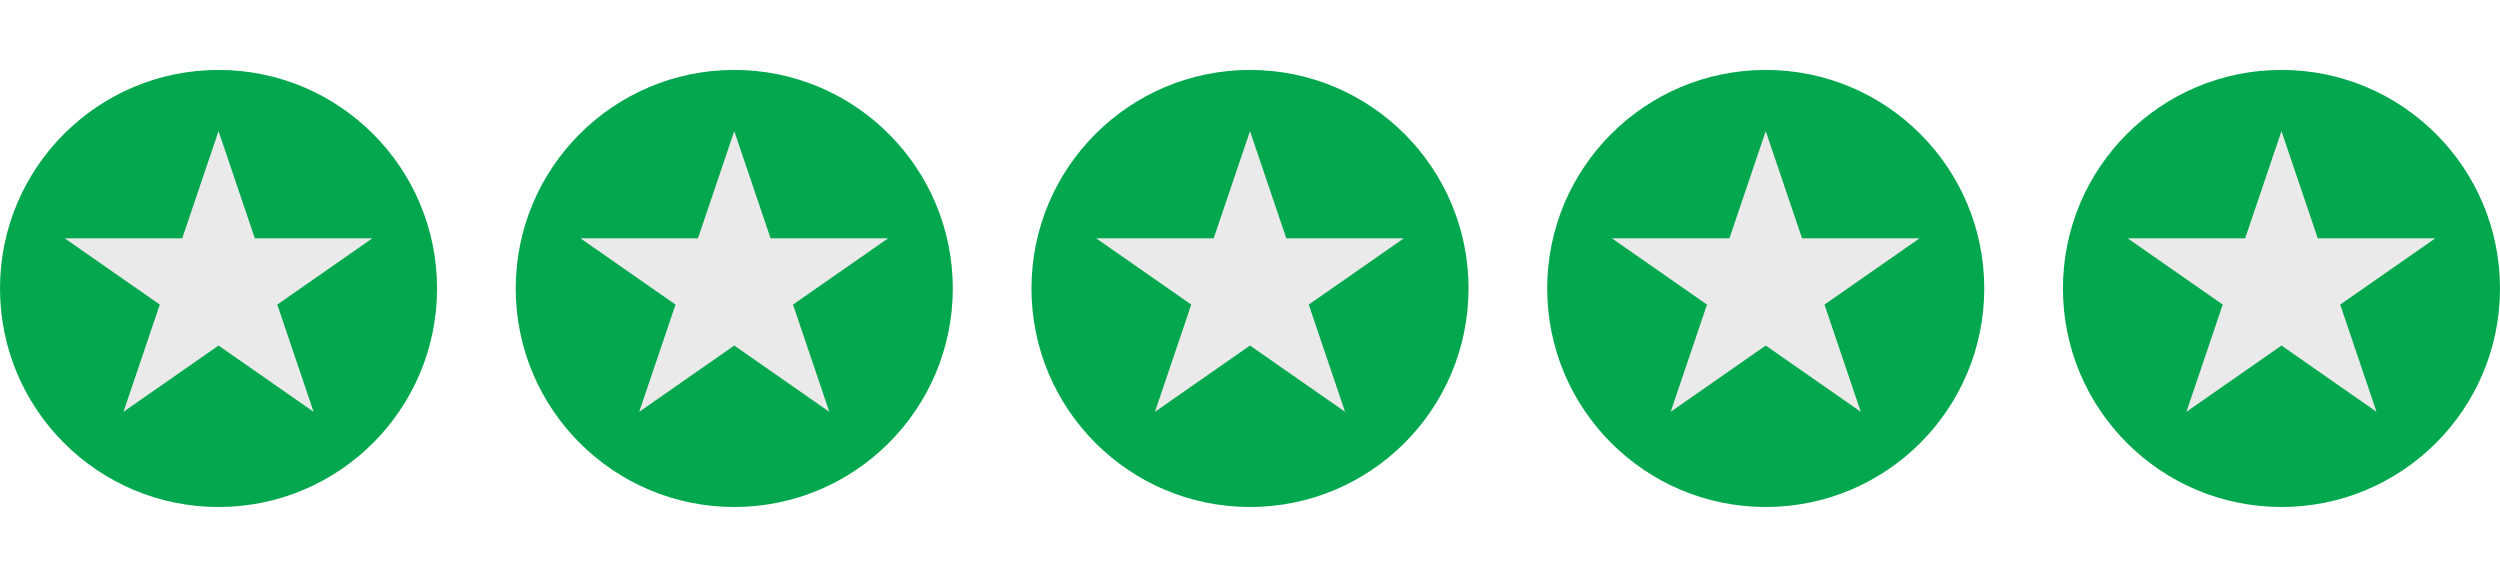 <svg width="572" height="132" viewBox="0 0 572 132" fill="none" xmlns="http://www.w3.org/2000/svg">
<circle cx="50" cy="66" r="50" fill="#03A84E"/>
<circle cx="168" cy="66" r="50" fill="#03A84E"/>
<circle cx="286" cy="66" r="50" fill="#03A84E"/>
<circle cx="404" cy="66" r="50" fill="#03A84E"/>
<circle cx="522" cy="66" r="50" fill="#03A84E"/>
<path d="M50 30L58.307 54.53H85.189L63.441 69.69L71.748 94.22L50 79.06L28.252 94.22L36.559 69.69L14.811 54.53H41.693L50 30Z" fill="#EAEAEA"/>
<path d="M168 30L176.307 54.53H203.189L181.441 69.69L189.748 94.22L168 79.06L146.252 94.22L154.559 69.69L132.811 54.53H159.693L168 30Z" fill="#EAEAEA"/>
<path d="M286 30L294.307 54.53H321.189L299.441 69.69L307.748 94.22L286 79.06L264.252 94.22L272.559 69.69L250.811 54.53H277.693L286 30Z" fill="#EAEAEA"/>
<path d="M404 30L412.307 54.53H439.189L417.441 69.69L425.748 94.22L404 79.06L382.252 94.22L390.559 69.69L368.811 54.53H395.693L404 30Z" fill="#EAEAEA"/>
<path d="M522 30L530.307 54.53H557.189L535.441 69.69L543.748 94.22L522 79.06L500.252 94.22L508.559 69.69L486.811 54.53H513.693L522 30Z" fill="#EAEAEA"/>
</svg>
